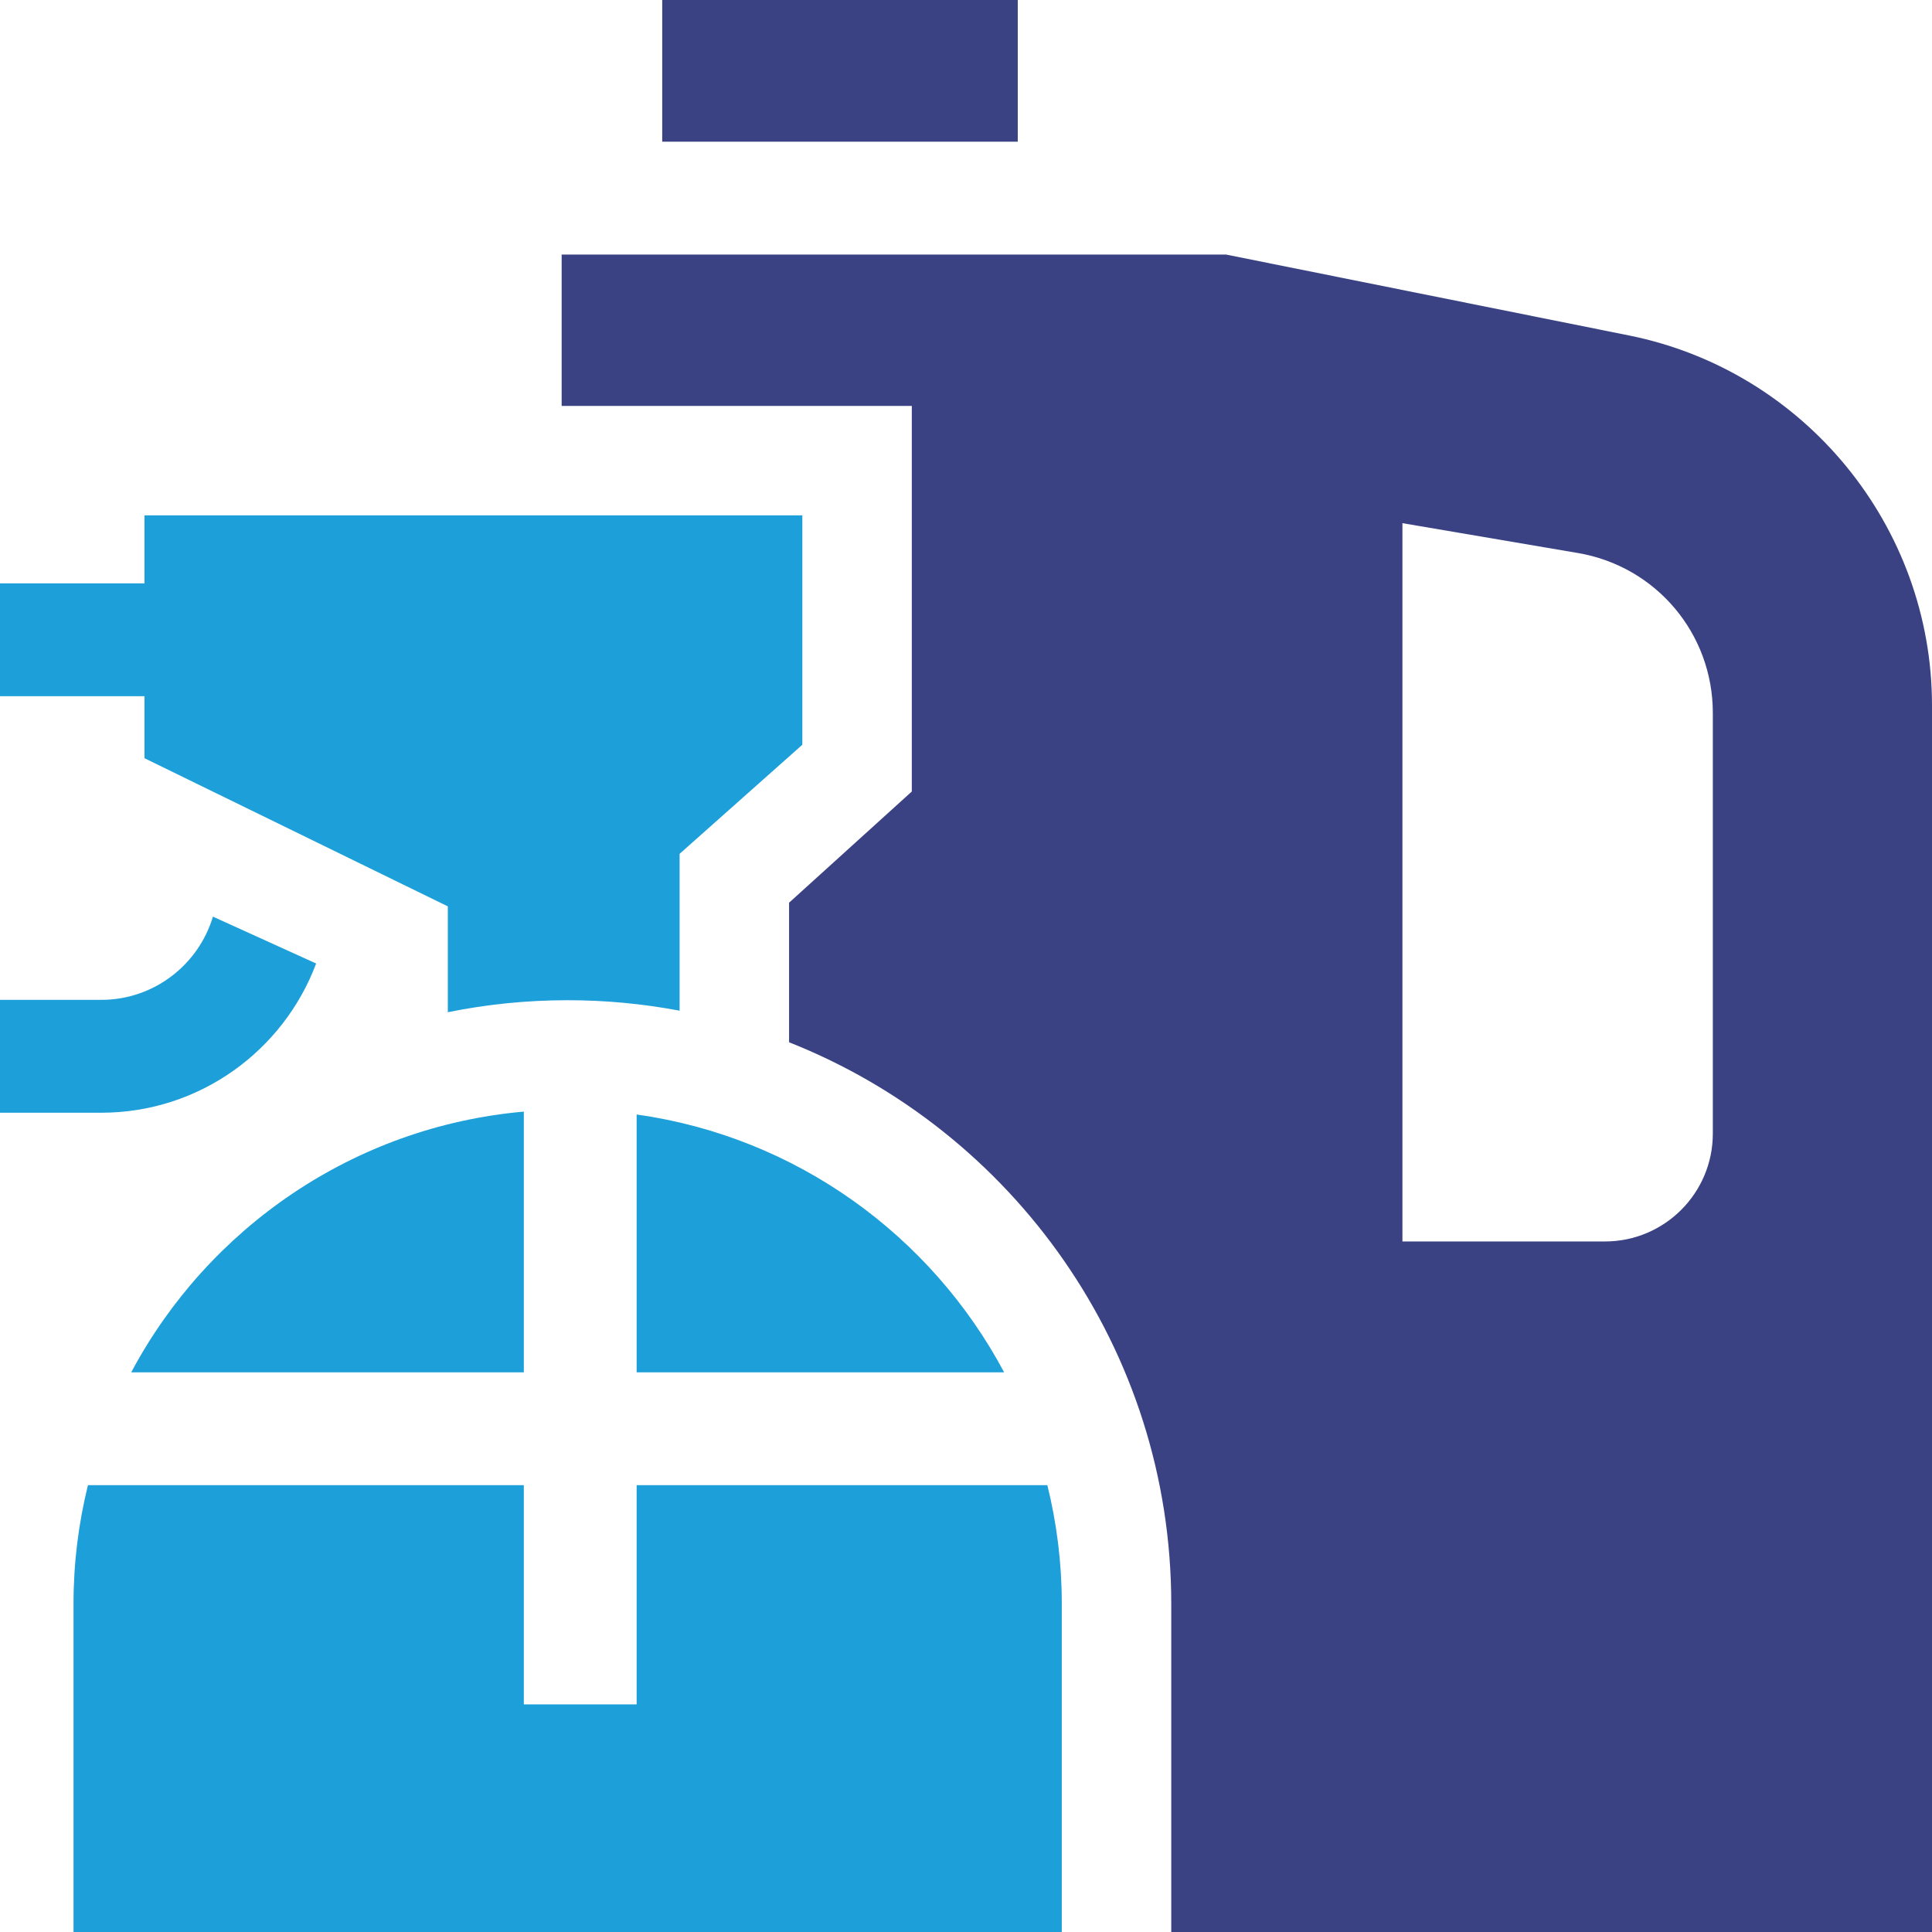 <?xml version="1.0" encoding="UTF-8"?>
<svg id="Layer_2" data-name="Layer 2" xmlns="http://www.w3.org/2000/svg" viewBox="0 0 380 380">
  <defs>
    <style>
      .cls-1 {
        fill: #1d9fd9;
      }

      .cls-1, .cls-2 {
        stroke-width: 0px;
      }

      .cls-2 {
        fill: #3a4284;
      }
    </style>
  </defs>
  <g id="Layer_1-2" data-name="Layer 1">
    <g id="cleaning_products" data-name="cleaning products">
      <g id="Group_24" data-name="Group 24">
        <path id="Vector_42" data-name="Vector 42" class="cls-2" d="m380,138.74c0-35.23-25.06-65.82-59.6-72.76l-79.24-15.91H110.47v29.77h68.87v75.84l-24.14,21.87v27.45c43.98,17.4,75.17,60.35,75.17,110.44v64.56h149.63v-241.26Zm-43.11,84.24c0,11.69-9.51,21.2-21.2,21.2h-39.85V102.9l34.51,5.87c15.38,2.62,26.54,15.84,26.54,31.44v82.77h0Z"/>
        <path id="Vector_43" data-name="Vector 43" class="cls-1" d="m19.91,196.66H0v22.2h19.91c19.34,0,35.86-12.23,42.27-29.35l-20.3-9.22c-2.83,9.46-11.6,16.37-21.97,16.37Z"/>
        <path id="Vector_44" data-name="Vector 44" class="cls-2" d="m130.25,0h69.93v27.87h-69.93V0Z"/>
        <path id="Vector_45" data-name="Vector 45" class="cls-1" d="m28.42,149.13l59.66,29.14v20.82c7.62-1.55,15.5-2.36,23.57-2.36,7.53,0,14.88.71,22.02,2.06v-30.85l24.14-21.46v-45.12H28.42v13.38H0v22.19h28.42v12.2Z"/>
        <path id="Vector_46" data-name="Vector 46" class="cls-1" d="m103.03,269.92v-51.28c-33.48,2.96-62.15,22.97-77.22,51.28h77.22Z"/>
        <path id="Vector_47" data-name="Vector 47" class="cls-1" d="m206,292.11h-80.78v43.12h-22.19v-43.12H17.3c-1.85,7.48-2.84,15.29-2.84,23.33v64.56h194.38v-64.56c0-8.04-.99-15.85-2.84-23.33Z"/>
        <path id="Vector_48" data-name="Vector 48" class="cls-1" d="m125.22,269.92h72.28c-14.33-26.91-40.93-46.32-72.28-50.71v50.71Z"/>
      </g>
    </g>
  </g>
</svg>